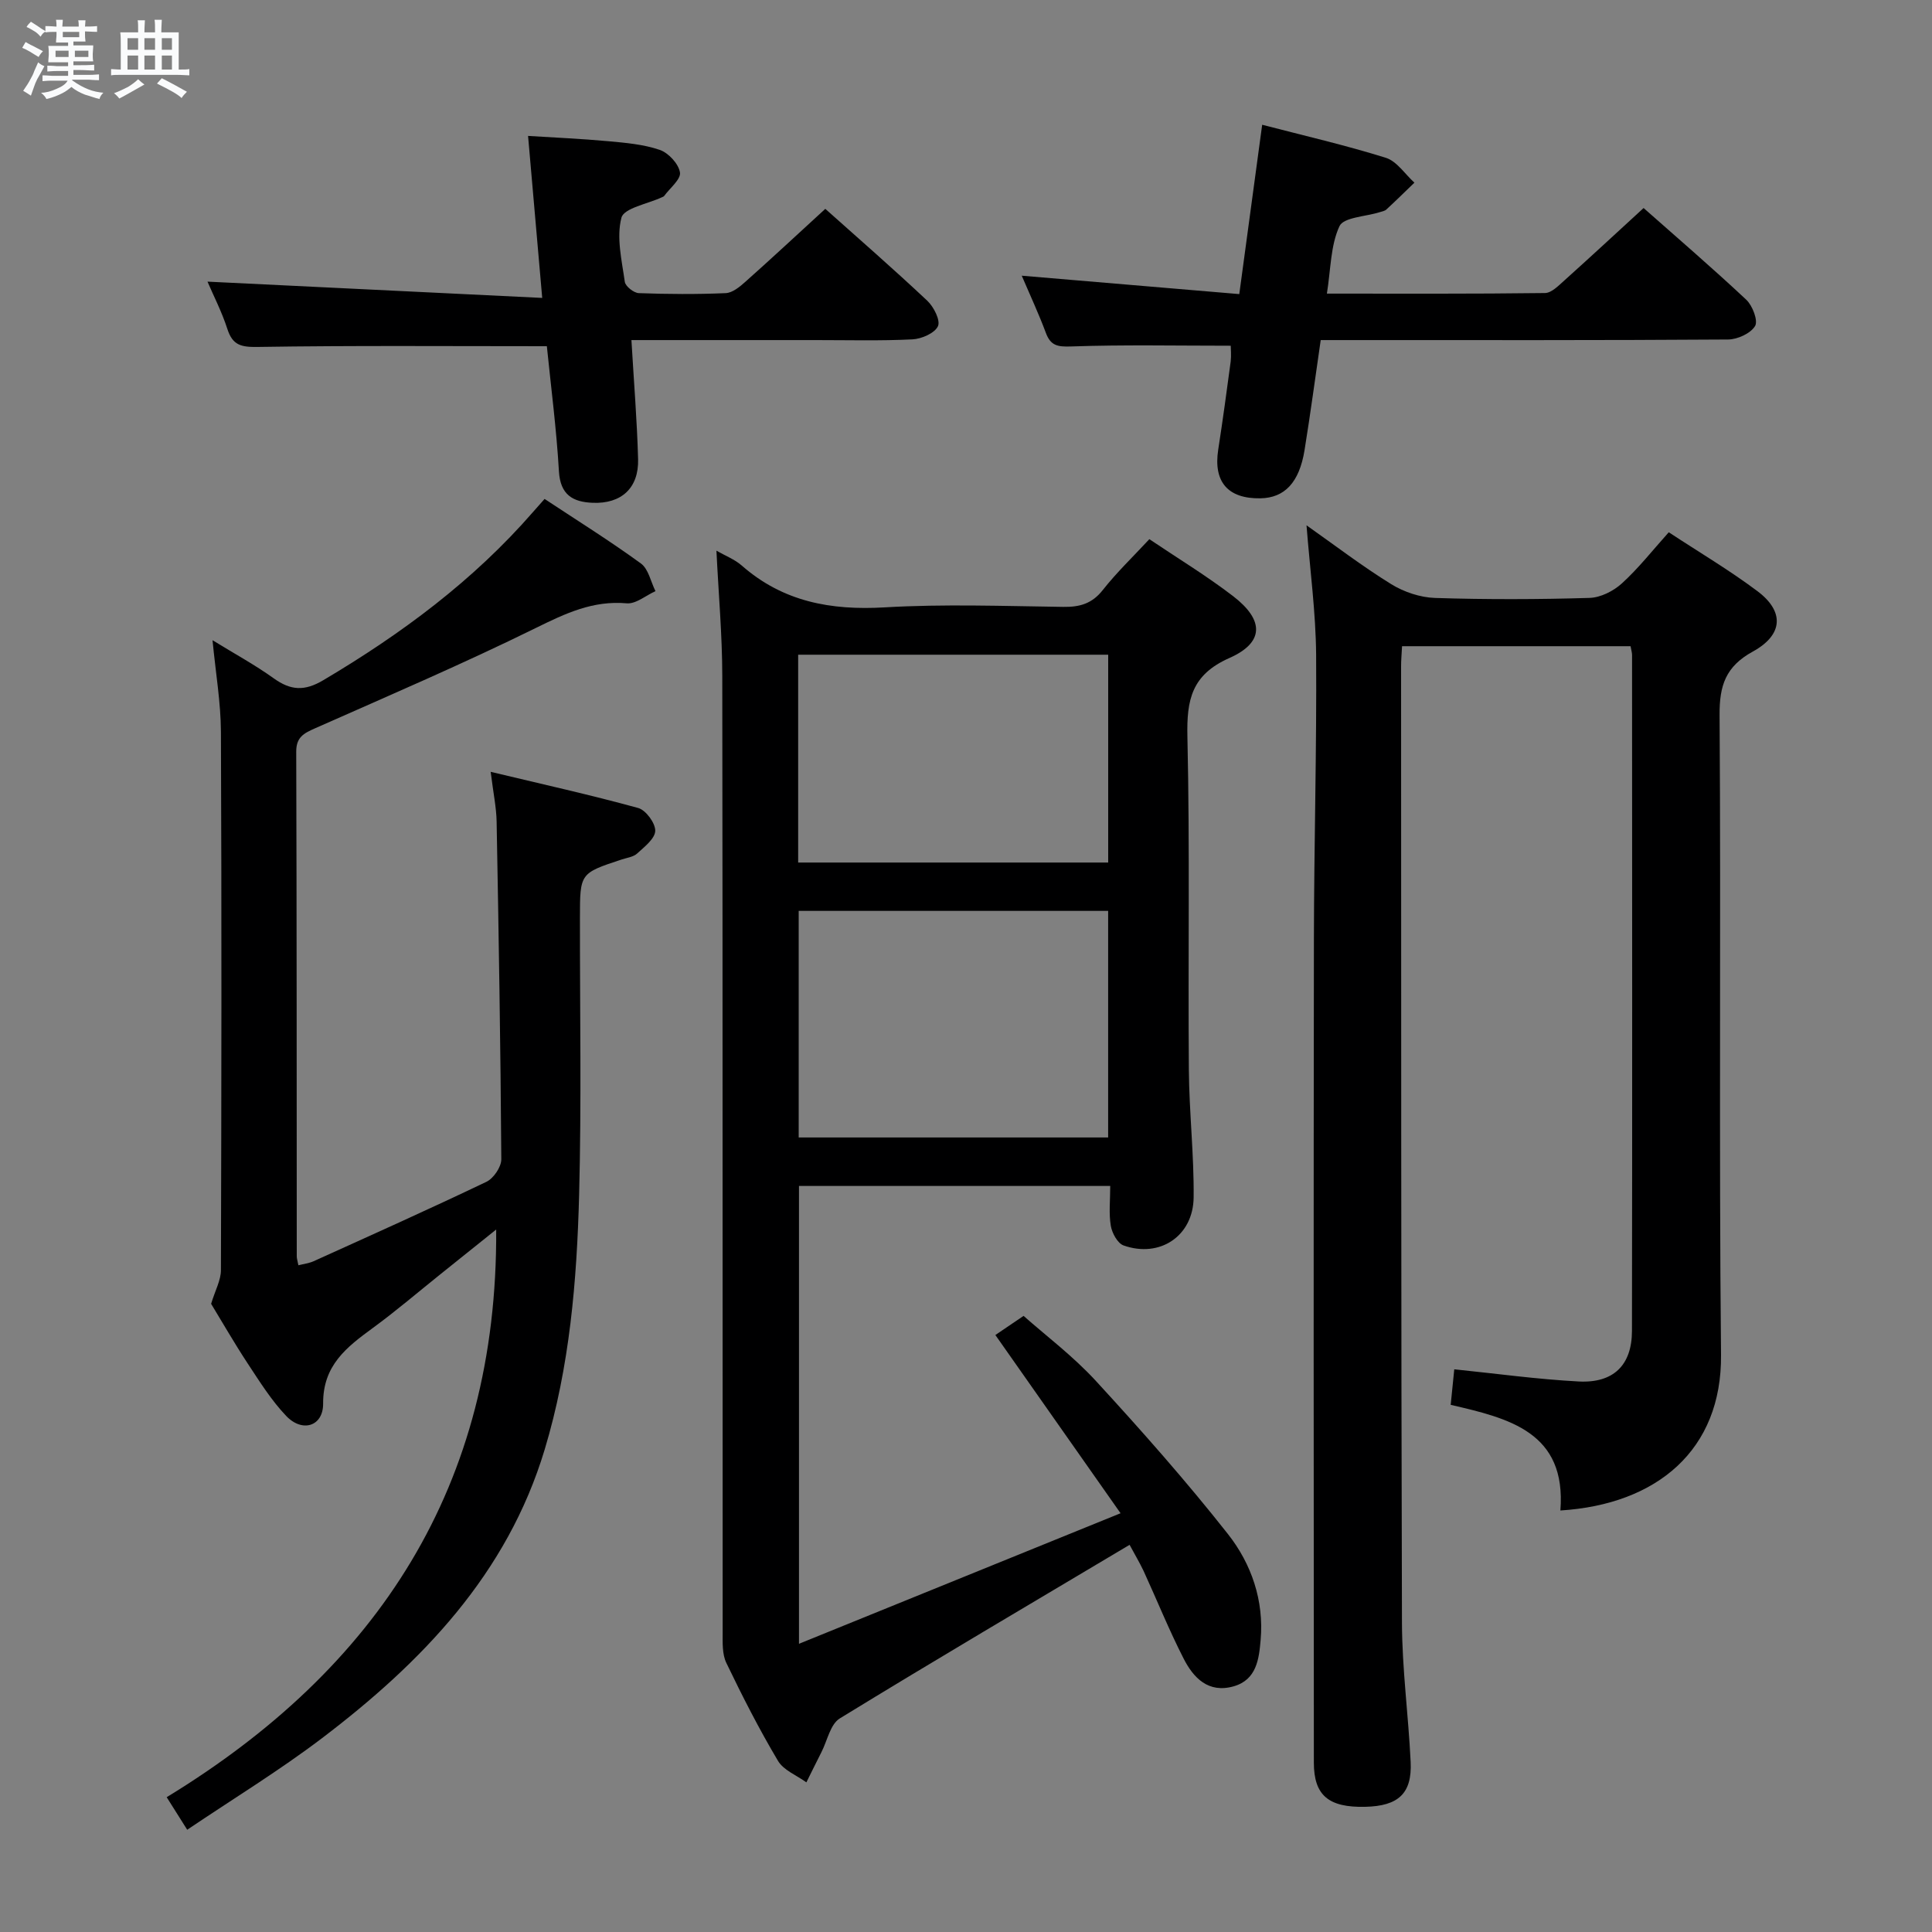 <svg enable-background="new 0 0 400 400" viewBox="0 0 400 400" xmlns="http://www.w3.org/2000/svg"><rect x="0" y="0" width="400" height="400" fill="#808080" stroke="none"/><path d="m6.8 9.5c.6.3 1.3.7 2.1 1.1-.4.4-.7.8-.9 1.2-.7-.4-1.3-.8-1.8-1.1s-1.1-.6-1.6-.8c.2-.4.5-.8.7-1.2.4.2.8.5 1.5.8zm.9 6.9c-.3.6-.5 1.1-.7 1.7s-.4 1.1-.6 1.7c-.6-.4-1.1-.7-1.6-1 .7-1 1.2-1.8 1.5-2.4.3-.5.6-1.1.8-1.7.3-.6.5-1.2.8-1.8.3.3.8.6 1.3.8-.7 1.3-1.2 2.2-1.5 2.7zm.1-11c.4.3 1 .7 1.7 1.1-.5.2-.8.6-1.1 1.1-.5-.6-1-1-1.4-1.2s-.9-.6-1.5-.8c.2-.4.5-.7.9-1.1.5.3.9.6 1.4.9zm10.5 13.1c1 .4 2 .6 3.1.7-.4.4-.7.8-.8 1.3-.9-.2-1.9-.6-3-.9-1-.4-2-.9-2.8-1.6-.5.4-1.1.9-1.9 1.3s-1.9.9-3.3 1.2c-.1-.3-.5-.8-1.1-1.3 1 0 2.1-.3 3.2-.8 1.2-.5 1.9-1 2.3-1.7h-3.2c-.4 0-1 0-2 .1v-1.2c1 0 1.7.1 2 .1h3.3v-1h-2.3c-.2 0-.9 0-2 .1v-1.2c1.2 0 1.9.1 2 .1h2.3v-.8h-4.1c0-.7.1-1.2.1-1.6 0-.5 0-1.1-.1-1.8h4.1v-.7h-2.5c0-.6.1-1.1.1-1.6v-.6h-.5c-.4 0-1 0-1.8.1v-1.3c1.2 0 1.9.1 2.1.1h.2c0-.3 0-.8-.1-1.4h1.4c0 .6-.1 1-.1 1.4h3.4c0-.4 0-.8-.1-1.3h1.5c0 .4-.1.9-.1 1.3.7 0 1.5 0 2.5-.1v1.2c-1 0-1.8-.1-2.5-.1v.6c0 .3 0 .8.1 1.5h-2.5v.8h4.1c0 .7-.1 1.3-.1 1.8s0 1 .1 1.5h-4.1v.8h1.4c.8 0 1.8 0 2.9-.1v1.2c-1 0-1.9-.1-2.8-.1h-1.5v1h3.2c.3 0 1 0 2.1-.1v1.2c-1.1 0-1.8-.1-2.1-.1h-3.4l-.1.1c1.4 1 2.4 1.5 3.4 1.9zm-4.1-6.7v-1.3h-2.7v1.3zm2.2-4.1v-1.1h-3.4v1.1zm1.9 4.1v-1.3h-2.8v1.3z" fill="#fafbfc"/><path d="m37 6.7v2.3 5.4c1 0 1.8 0 2.2-.1v1.3c-.6 0-1.5-.1-2.5-.1h-11.9c-.7 0-1.3 0-1.8.1v-1.3c.5 0 1.1.1 2 .1v-5.2c0-1 0-1.8-.1-2.5h3.7c0-1.3 0-2.1-.1-2.5h1.5c0 .4-.1 1.3-.1 2.5h2.2c0-1.2 0-2.1-.1-2.6h1.5c0 .4-.1 1.3-.1 2.6zm-12.3 13.7c-.3-.4-.7-.8-1.1-1.1 1.1-.4 2.1-.9 2.9-1.3.8-.5 1.5-1 2.1-1.6.4.4.9.8 1.3 1.1-2.5 1.4-4.2 2.4-5.2 2.9zm3.9-10.1v-2.4h-2.2v2.4zm0 4.1v-2.9h-2.2v2.9zm3.5-4.1v-2.4h-2.2v2.4zm0 4.1v-2.9h-2.2v2.9zm.4 2.9 1-1.1c.6.3 1.4.7 2.5 1.3s2 1.1 2.7 1.5c-.4.4-.8.8-1.1 1.3-.8-.8-2.5-1.7-5.1-3zm3.1-7v-2.4h-2.1v2.4zm0 4.1v-2.9h-2.1v2.9z" fill="#fafbfc"/><g fill="#000001"><path d="m233.87 319.84c-20.38 12.14-40.3 23.86-60 35.94-1.96 1.2-2.58 4.59-3.8 6.98-1.06 2.08-2.08 4.17-3.12 6.26-2-1.46-4.72-2.5-5.88-4.46-3.9-6.56-7.38-13.38-10.69-20.27-.88-1.82-.76-4.21-.76-6.34-.04-65.99.02-131.98-.08-197.97-.01-8.54-.78-17.08-1.21-25.97 1.86 1.07 3.78 1.8 5.23 3.07 8.55 7.51 18.46 9.32 29.59 8.67 12.29-.72 24.65-.27 36.98-.1 3.42.05 5.96-.66 8.19-3.49 2.86-3.63 6.23-6.86 9.64-10.53 5.88 3.96 11.85 7.58 17.36 11.81 6.43 4.95 6.45 9.58-.78 12.79-7.84 3.47-8.87 8.66-8.7 16.28.52 22.99.12 45.99.3 68.98.07 8.81 1.08 17.61.99 26.41-.08 8.02-7.01 12.61-14.5 9.96-1.25-.44-2.4-2.57-2.65-4.07-.43-2.56-.12-5.25-.12-8.25-21.66 0-42.88 0-64.44 0v94.79c22.15-8.99 43.58-17.69 66.58-27.03-9.06-12.9-17.21-24.51-25.92-36.9 1.29-.88 3.19-2.17 5.84-3.96 4.52 4.02 10.25 8.32 15.01 13.51 9.43 10.26 18.69 20.73 27.31 31.67 4.86 6.17 7.48 13.78 6.76 21.93-.34 3.91-.82 8.23-5.6 9.59-5.23 1.48-8.32-1.76-10.36-5.78-3.02-5.91-5.51-12.09-8.28-18.13-.86-1.81-1.89-3.51-2.89-5.39zm-68.51-84.34h64.07c0-15.87 0-31.41 0-46.91-21.63 0-42.85 0-64.07 0zm-.11-56.92h64.19c0-14.57 0-28.78 0-43.03-21.59 0-42.8 0-64.19 0z"/><path d="m270.5 108.76c5.9 4.16 11.53 8.47 17.53 12.18 2.64 1.63 6.01 2.76 9.09 2.86 10.65.34 21.33.31 31.98-.01 2.29-.07 4.96-1.42 6.7-3.01 3.42-3.11 6.31-6.8 9.7-10.58 6.23 4.1 12.52 7.82 18.34 12.18 5.63 4.21 5.38 9.05-.94 12.52-5.61 3.08-6.93 7.01-6.88 13.17.3 44.15-.14 88.3.3 132.44.19 19.7-13.26 30.97-33.26 32.22 1.28-16.2-10.6-19.08-22.71-21.87.25-2.52.49-4.92.74-7.36 8.71.89 17.21 2.07 25.76 2.52 7.19.38 11.02-3.37 11.03-10.47.08-46.65.03-93.29.02-139.94 0-.49-.16-.98-.31-1.82-15.69 0-31.41 0-47.31 0-.08 1.62-.21 2.93-.2 4.24.03 65.97-.01 131.94.18 197.92.03 9.61 1.34 19.22 1.8 28.84.31 6.52-2.53 9.13-9.38 9.29-7.59.18-10.66-2.34-10.66-9.15-.04-56.81-.07-113.62.01-170.43.03-19.64.59-39.29.46-58.93-.07-8.75-1.26-17.48-1.99-26.81z"/><path d="m38.76 378.83c-1.57-2.49-2.71-4.3-4.25-6.74 43.69-26.64 68.53-64.37 68.22-117.53-4.14 3.32-7.82 6.27-11.49 9.21-4.67 3.74-9.23 7.65-14.06 11.18-5.42 3.97-10.33 7.72-10.28 15.64.03 4.73-4.32 6.07-7.65 2.56-3.06-3.21-5.47-7.07-7.93-10.8-2.83-4.3-5.39-8.77-7.61-12.41.84-2.78 2.03-4.88 2.03-6.98.11-37.15.16-74.3 0-111.45-.03-6.07-1.08-12.13-1.74-18.96 4.58 2.82 8.8 5.11 12.67 7.89 3.52 2.52 6.36 2.71 10.28.38 16.15-9.57 31.04-20.6 43.42-34.83.65-.75 1.31-1.49 2.38-2.69 6.8 4.49 13.54 8.7 19.94 13.36 1.57 1.14 2.04 3.78 3.02 5.73-1.99.89-4.06 2.69-5.95 2.52-7.01-.62-12.69 2.09-18.79 5.09-15.03 7.4-30.46 14.02-45.79 20.81-2.33 1.03-3.86 1.84-3.85 4.84.11 34.82.09 69.64.11 104.45 0 .48.17.96.34 1.86 1.1-.28 2.2-.41 3.16-.84 11.95-5.41 23.93-10.78 35.77-16.44 1.48-.71 3.09-3.08 3.08-4.67-.15-23.3-.54-46.6-.97-69.9-.05-2.92-.68-5.84-1.23-10.31 10.81 2.59 20.75 4.79 30.55 7.49 1.58.44 3.56 3.13 3.52 4.73-.05 1.62-2.25 3.32-3.76 4.7-.79.72-2.13.87-3.23 1.24-8.6 2.84-8.59 2.84-8.6 12.02-.02 19.16.33 38.33-.17 57.47-.47 17.76-1.95 35.49-7.13 52.66-7.77 25.8-25.43 44.06-46.14 59.79-8.85 6.71-18.37 12.52-27.87 18.93z"/><path d="m254.81 71.58c-11.18 0-22.12-.23-33.04.15-2.83.1-4.26-.16-5.25-2.85-1.43-3.85-3.18-7.59-4.98-11.8 15.27 1.29 29.92 2.53 45.04 3.81 1.6-11.83 3.15-23.28 4.74-35.06 8.69 2.26 17.25 4.23 25.6 6.84 2.29.72 3.96 3.38 5.92 5.15-1.93 1.86-3.84 3.74-5.81 5.56-.34.31-.91.4-1.38.55-2.89.92-7.47 1.04-8.33 2.9-1.85 3.99-1.79 8.87-2.6 13.96 15.58 0 30.37.07 45.16-.12 1.35-.02 2.81-1.54 4-2.6 5.42-4.87 10.77-9.82 16.41-15 6.66 5.9 14.1 12.28 21.25 18.98 1.3 1.22 2.49 4.34 1.83 5.45-.92 1.53-3.63 2.77-5.58 2.79-25.99.18-51.98.12-77.96.12-1.98 0-3.95 0-6.39 0-1.14 7.83-2.14 15.33-3.35 22.8-1.09 6.7-4.13 9.87-9.13 9.96-6.77.11-9.77-3.42-8.74-10.08.94-6.07 1.77-12.16 2.58-18.24.15-1.29.01-2.61.01-3.27z"/><path d="m170.87 43.24c6.81 6.08 14.09 12.42 21.12 19.03 1.34 1.26 2.76 4.08 2.2 5.27-.68 1.45-3.38 2.62-5.26 2.72-6.65.33-13.33.15-19.99.15-12.62 0-25.24 0-38.21 0 .52 8.88 1.17 16.77 1.38 24.67.16 5.96-3.47 9.26-9.39 9.02-4.12-.16-6.72-1.64-7-6.53-.51-8.76-1.65-17.48-2.5-25.89-20.28 0-40.08-.16-59.87.15-3.41.05-5.18-.33-6.27-3.7-1.16-3.6-2.92-7-4.12-9.82 22.82 1.11 45.6 2.22 69.3 3.37-1.04-11.92-1.96-22.45-2.93-33.54 5.48.35 11.01.58 16.53 1.09 3.61.33 7.34.64 10.73 1.8 1.81.62 3.9 2.88 4.19 4.67.23 1.41-2.08 3.24-3.28 4.88-.09.12-.28.18-.43.25-2.94 1.38-7.89 2.24-8.41 4.25-1.07 4.1.08 8.85.7 13.27.13.93 1.86 2.3 2.9 2.34 5.99.22 12 .26 17.99 0 1.39-.06 2.9-1.3 4.05-2.33 5.45-4.85 10.8-9.83 16.57-15.12z"/></g></svg>